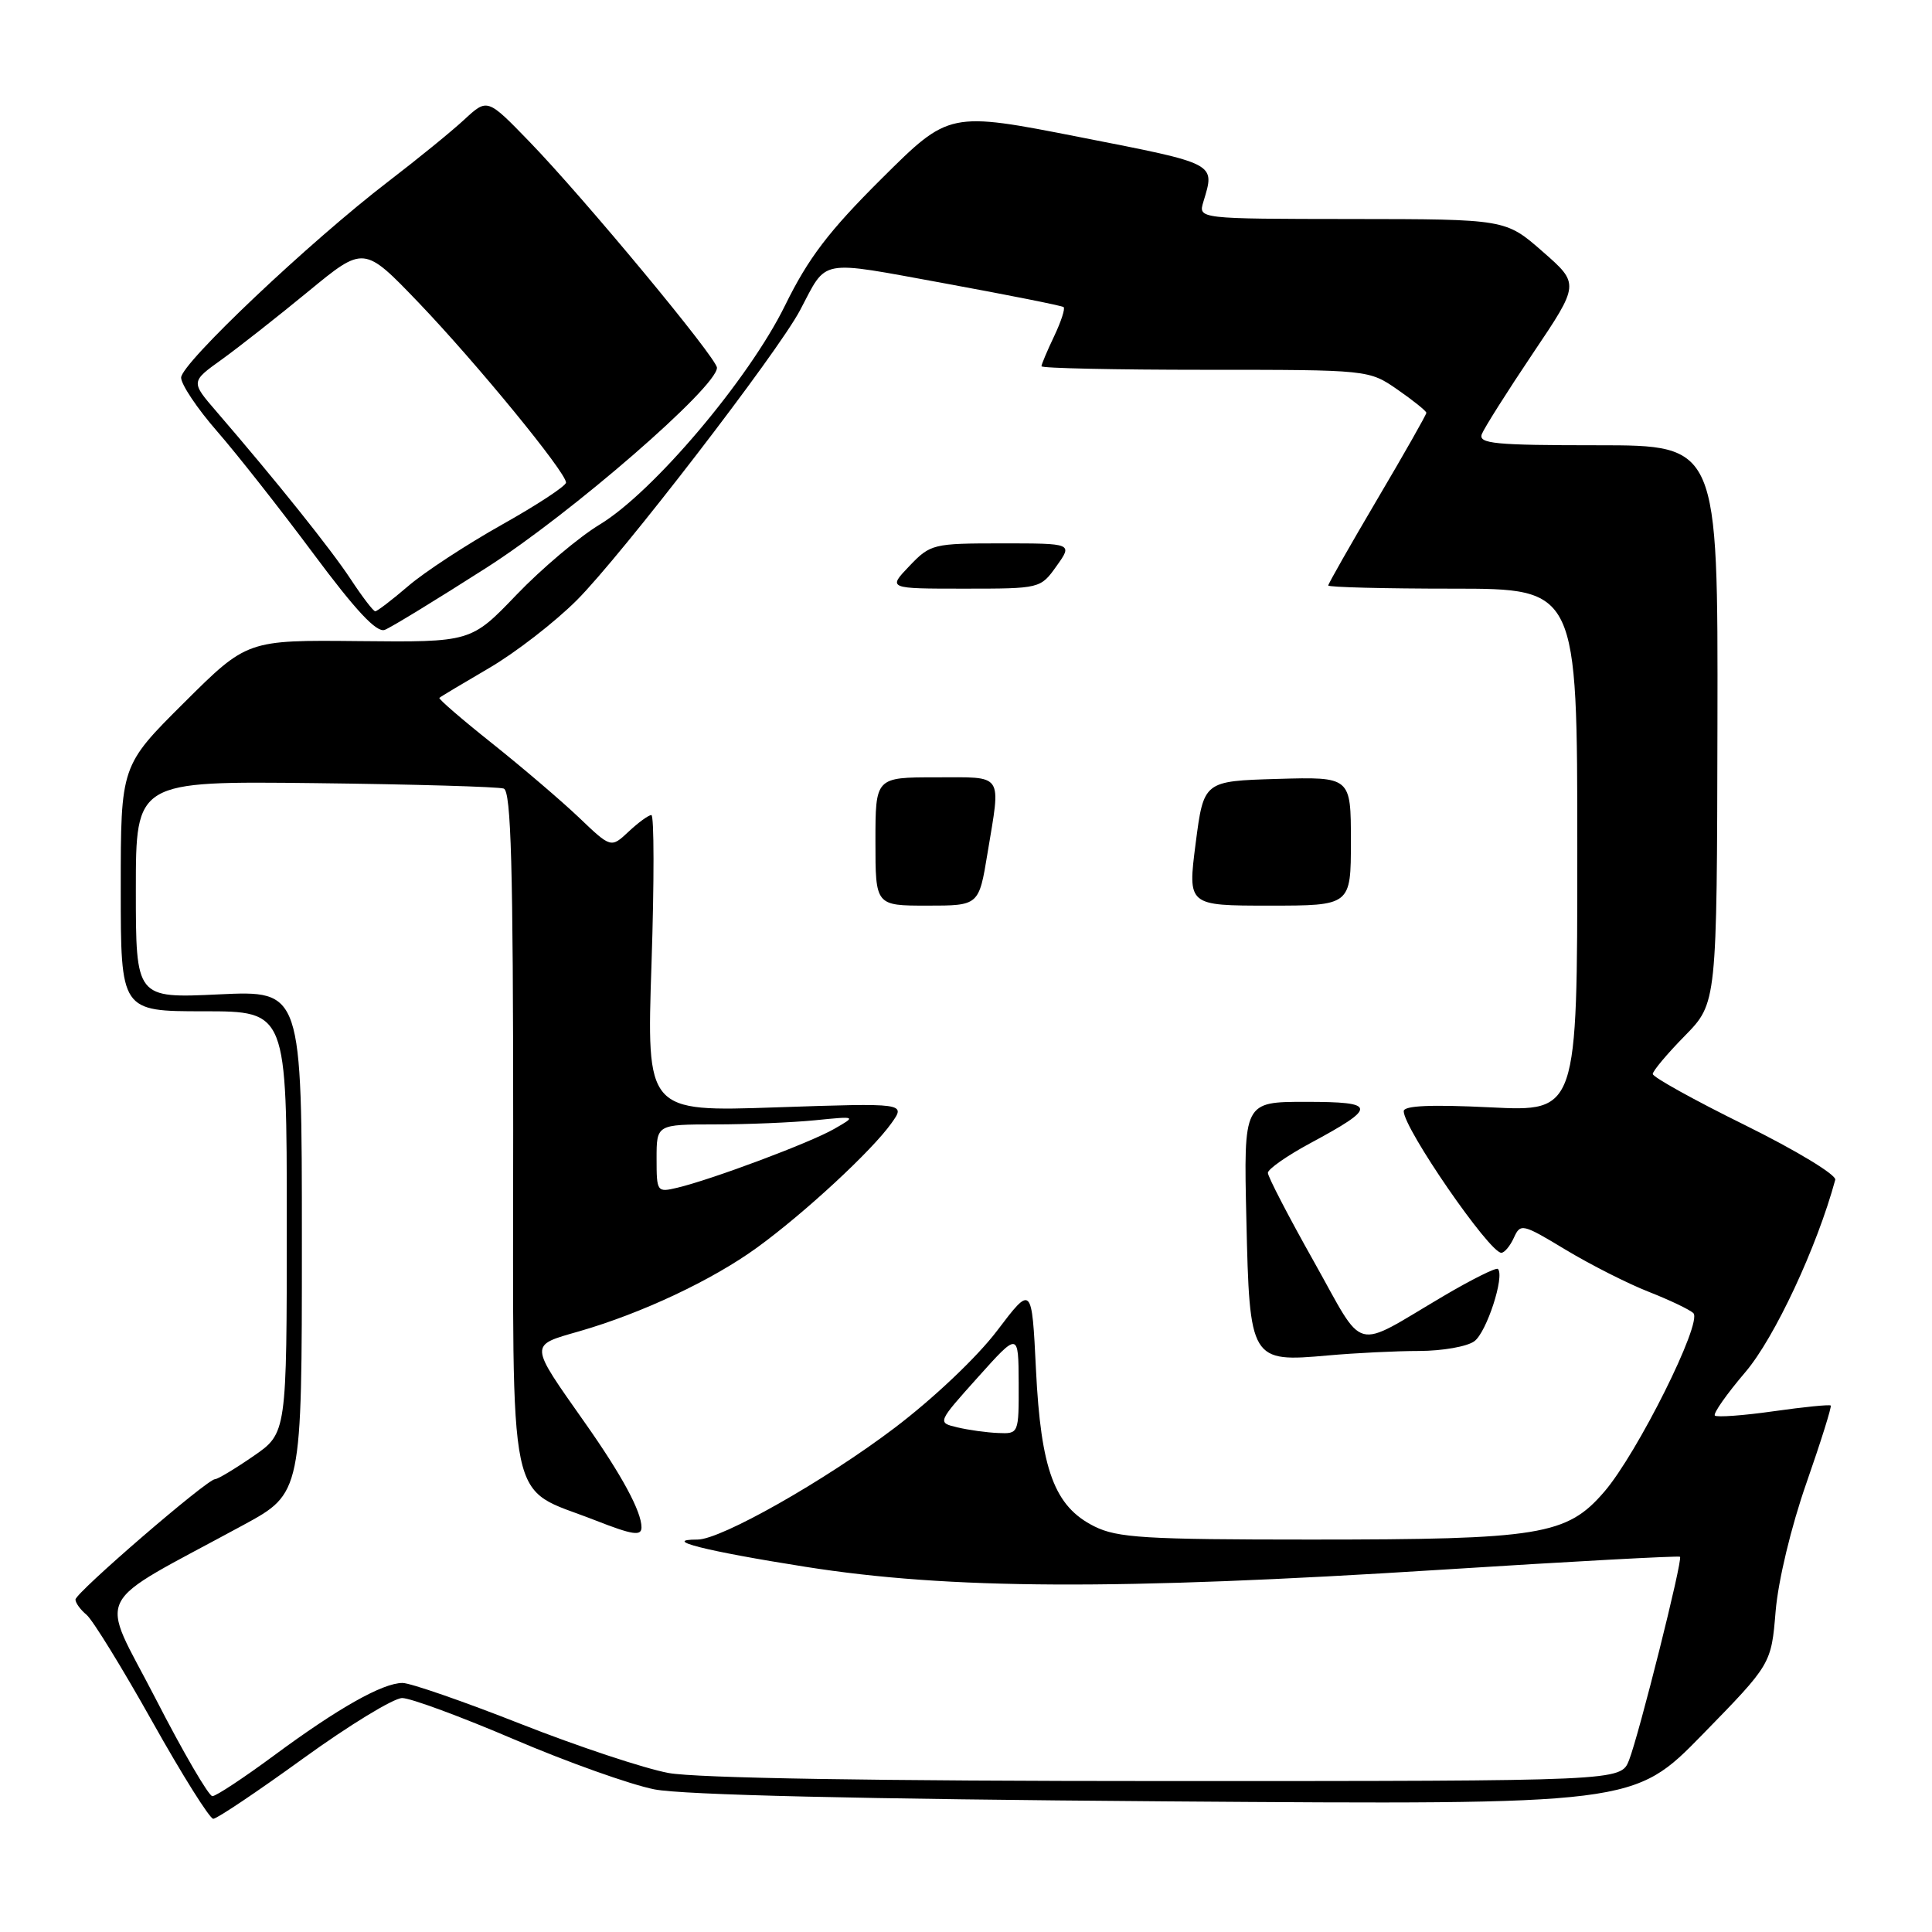 <?xml version="1.0" encoding="UTF-8" standalone="no"?>
<!DOCTYPE svg PUBLIC "-//W3C//DTD SVG 1.1//EN" "http://www.w3.org/Graphics/SVG/1.1/DTD/svg11.dtd" >
<svg xmlns="http://www.w3.org/2000/svg" xmlns:xlink="http://www.w3.org/1999/xlink" version="1.1" viewBox="0 0 256 256">
 <g >
 <path fill="currentColor"
d=" M 40.18 233.00 C 46.26 228.60 52.16 225.00 53.29 225.00 C 54.41 225.00 61.09 227.47 68.13 230.48 C 75.17 233.49 83.53 236.47 86.71 237.10 C 90.49 237.84 114.05 238.39 154.50 238.69 C 216.50 239.14 216.50 239.14 225.60 229.82 C 234.70 220.50 234.70 220.50 235.28 213.50 C 235.62 209.44 237.33 202.31 239.36 196.51 C 241.28 191.01 242.73 186.39 242.58 186.24 C 242.42 186.09 239.01 186.43 235.00 187.00 C 230.99 187.57 227.49 187.82 227.23 187.57 C 226.97 187.31 228.80 184.71 231.28 181.80 C 235.15 177.26 240.77 165.22 243.18 156.33 C 243.36 155.68 237.99 152.43 231.25 149.10 C 224.51 145.78 219.00 142.72 219.00 142.31 C 219.00 141.91 220.91 139.63 223.25 137.25 C 227.50 132.91 227.50 132.91 227.57 95.96 C 227.64 59.00 227.64 59.00 211.71 59.00 C 198.06 59.00 195.87 58.79 196.35 57.52 C 196.67 56.71 199.71 51.89 203.11 46.83 C 209.31 37.62 209.31 37.62 204.40 33.33 C 199.50 29.04 199.50 29.04 179.13 29.02 C 158.77 29.00 158.77 29.00 159.45 26.75 C 161.01 21.57 161.37 21.76 143.13 18.18 C 125.77 14.77 125.77 14.77 116.85 23.64 C 109.81 30.64 107.11 34.18 104.01 40.50 C 99.21 50.26 86.54 65.23 79.47 69.50 C 76.74 71.15 71.78 75.33 68.45 78.80 C 62.41 85.10 62.41 85.10 47.58 84.95 C 32.74 84.80 32.74 84.80 24.37 93.13 C 16.00 101.46 16.00 101.46 16.00 117.73 C 16.00 134.00 16.00 134.00 27.00 134.00 C 38.00 134.00 38.00 134.00 38.00 161.95 C 38.00 189.90 38.00 189.90 33.57 192.95 C 31.13 194.63 28.85 196.00 28.49 196.00 C 27.45 196.00 10.00 211.05 10.00 211.95 C 10.00 212.39 10.66 213.30 11.47 213.97 C 12.28 214.65 16.19 221.00 20.17 228.10 C 24.14 235.19 27.79 241.00 28.26 241.00 C 28.74 241.00 34.10 237.40 40.18 233.00 Z  M 64.50 75.20 C 75.66 68.07 95.00 51.28 95.00 48.73 C 95.00 47.47 77.37 26.22 70.14 18.76 C 64.58 13.02 64.58 13.02 61.54 15.83 C 59.87 17.38 55.35 21.06 51.50 24.01 C 41.02 32.04 24.00 48.15 24.00 50.04 C 24.00 50.94 26.14 54.14 28.75 57.13 C 31.36 60.12 37.09 67.40 41.48 73.30 C 47.14 80.91 49.90 83.87 50.98 83.46 C 51.82 83.14 57.90 79.42 64.50 75.20 Z  M 20.62 225.08 C 13.13 210.54 11.80 213.18 32.25 202.07 C 40.00 197.86 40.00 197.86 40.00 164.55 C 40.00 131.24 40.00 131.24 29.00 131.76 C 18.00 132.28 18.00 132.28 18.00 117.89 C 18.00 103.50 18.00 103.50 41.75 103.77 C 54.81 103.92 66.06 104.25 66.75 104.49 C 67.72 104.84 68.00 114.81 68.00 149.79 C 68.00 201.34 67.05 196.82 78.82 201.43 C 83.84 203.40 85.00 203.57 85.00 202.38 C 85.00 200.28 82.39 195.45 77.49 188.50 C 70.06 177.94 70.08 178.32 76.73 176.41 C 85.03 174.02 94.37 169.63 100.33 165.30 C 106.59 160.75 115.52 152.49 118.12 148.83 C 120.03 146.15 120.03 146.15 102.85 146.73 C 85.67 147.32 85.67 147.32 86.33 127.66 C 86.69 116.85 86.68 108.00 86.31 108.00 C 85.93 108.00 84.58 108.99 83.30 110.19 C 80.96 112.38 80.96 112.38 76.73 108.34 C 74.40 106.12 69.22 101.70 65.22 98.51 C 61.22 95.33 58.07 92.61 58.22 92.47 C 58.37 92.32 61.34 90.55 64.81 88.52 C 68.29 86.49 73.52 82.44 76.44 79.52 C 82.34 73.61 103.03 46.75 106.01 41.11 C 109.67 34.19 108.25 34.46 125.14 37.54 C 133.59 39.09 140.69 40.50 140.93 40.69 C 141.17 40.87 140.60 42.61 139.68 44.55 C 138.76 46.48 138.00 48.28 138.00 48.53 C 138.00 48.79 147.76 49.00 159.70 49.00 C 181.39 49.00 181.39 49.00 185.20 51.64 C 187.29 53.09 189.00 54.47 189.00 54.70 C 189.00 54.94 186.08 60.09 182.50 66.15 C 178.93 72.21 176.00 77.35 176.00 77.58 C 176.00 77.81 183.43 78.00 192.50 78.00 C 209.00 78.00 209.00 78.00 209.00 112.65 C 209.00 147.30 209.00 147.30 197.50 146.73 C 189.58 146.34 186.00 146.50 186.00 147.24 C 186.00 149.53 197.35 166.00 198.93 166.00 C 199.35 166.00 200.10 165.10 200.60 164.00 C 201.47 162.08 201.73 162.14 207.46 165.60 C 210.75 167.58 215.70 170.09 218.46 171.17 C 221.23 172.26 223.90 173.53 224.38 174.00 C 225.62 175.21 216.95 192.59 212.57 197.67 C 207.61 203.43 204.10 204.00 173.70 204.00 C 151.71 204.00 148.05 203.77 145.00 202.25 C 139.72 199.61 137.92 194.78 137.27 181.45 C 136.72 170.26 136.72 170.26 132.11 176.34 C 129.47 179.82 123.67 185.32 118.53 189.21 C 109.29 196.21 95.54 204.00 92.43 204.00 C 87.47 204.00 93.53 205.53 106.73 207.61 C 125.76 210.62 148.02 210.72 190.92 208.00 C 208.20 206.90 222.46 206.13 222.61 206.28 C 223.00 206.67 217.17 229.89 215.85 233.25 C 214.76 236.00 214.76 236.00 154.56 236.00 C 116.08 236.00 92.28 235.61 88.58 234.93 C 85.40 234.34 76.59 231.42 69.00 228.43 C 61.41 225.44 54.37 223.00 53.34 223.00 C 50.70 223.00 44.79 226.34 36.31 232.61 C 32.30 235.57 28.63 238.00 28.14 238.00 C 27.66 238.00 24.27 232.19 20.62 225.08 Z  M 188.06 179.01 C 191.12 179.00 194.40 178.43 195.36 177.72 C 196.98 176.54 199.41 169.08 198.48 168.14 C 198.25 167.92 195.01 169.53 191.28 171.73 C 179.06 178.93 180.99 179.44 174.09 167.15 C 170.74 161.20 168.00 155.91 168.00 155.41 C 168.01 154.91 170.52 153.15 173.58 151.50 C 182.56 146.67 182.49 146.00 173.02 146.00 C 164.79 146.00 164.79 146.00 165.15 161.58 C 165.58 180.36 165.68 180.52 176.00 179.60 C 179.57 179.28 185.00 179.01 188.06 179.01 Z  M 130.85 113.06 C 132.63 102.29 133.11 103.00 124.00 103.00 C 116.00 103.00 116.00 103.00 116.00 111.50 C 116.00 120.00 116.00 120.00 122.85 120.00 C 129.71 120.00 129.71 120.00 130.85 113.06 Z  M 179.00 111.46 C 179.00 102.93 179.00 102.93 169.25 103.21 C 159.50 103.50 159.50 103.50 158.43 111.75 C 157.37 120.00 157.37 120.00 168.18 120.00 C 179.00 120.00 179.00 120.00 179.00 111.46 Z  M 140.00 75.00 C 142.14 72.00 142.14 72.00 132.76 72.00 C 123.64 72.00 123.29 72.08 120.50 75.00 C 117.63 78.00 117.63 78.00 127.74 78.00 C 137.85 78.00 137.87 77.99 140.00 75.00 Z  M 126.84 189.13 C 124.19 188.50 124.19 188.50 129.57 182.50 C 134.95 176.50 134.95 176.50 134.98 183.25 C 135.00 189.98 134.99 190.00 132.25 189.88 C 130.74 189.82 128.30 189.48 126.84 189.13 Z  M 87.00 153.52 C 87.00 149.00 87.00 149.00 94.75 148.99 C 99.01 148.99 104.97 148.74 108.00 148.44 C 113.50 147.89 113.50 147.89 110.51 149.60 C 107.34 151.42 94.36 156.28 89.75 157.38 C 87.06 158.02 87.00 157.94 87.00 153.52 Z  M 46.47 76.75 C 43.86 72.78 36.63 63.75 28.69 54.54 C 25.27 50.58 25.27 50.58 29.39 47.63 C 31.65 46.00 36.81 41.94 40.86 38.61 C 48.22 32.55 48.22 32.55 55.45 40.08 C 63.12 48.09 75.00 62.58 75.00 63.94 C 75.00 64.39 71.18 66.90 66.51 69.52 C 61.85 72.14 56.26 75.79 54.11 77.64 C 51.95 79.49 49.98 81.00 49.72 81.00 C 49.47 81.00 48.01 79.09 46.47 76.75 Z "/>
</g>
</svg>